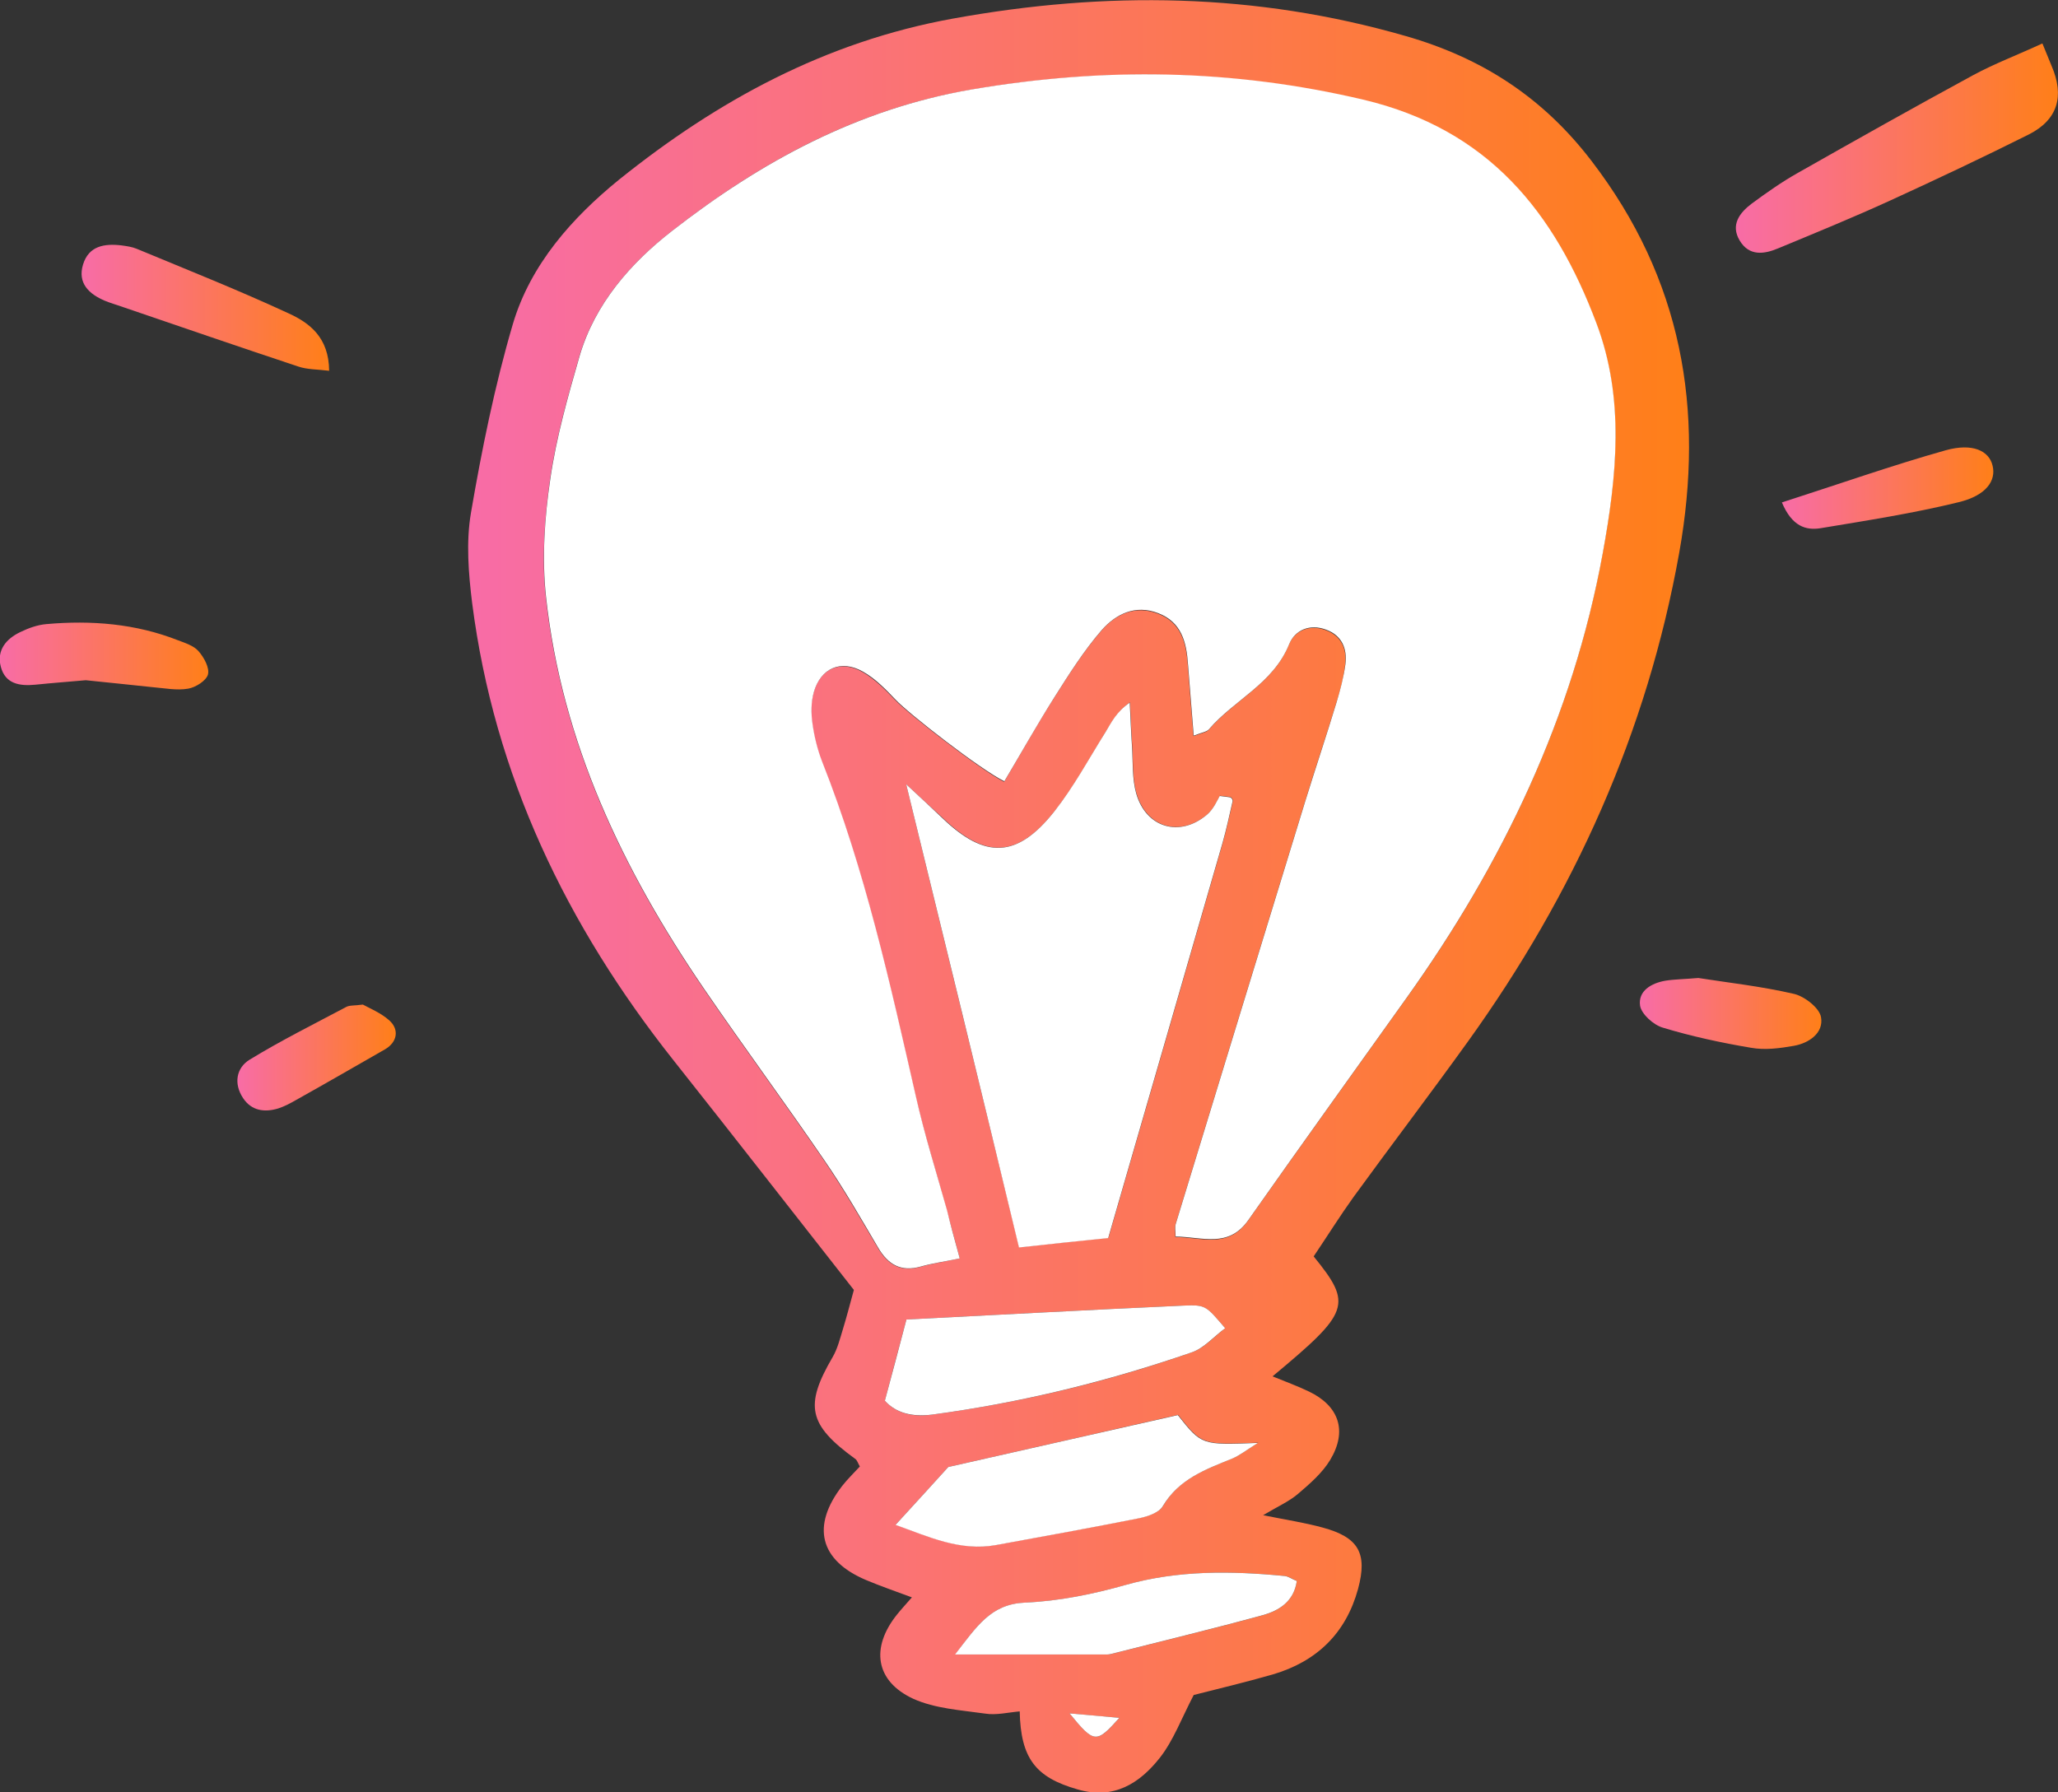 <svg width="62" height="54" viewBox="0 0 62 54" fill="none" xmlns="http://www.w3.org/2000/svg">
<rect x="0" y="0" width="62" height="54" fill="#333333" stroke="none"/>
<g clip-path="url(#clip0_2466_644)">
<path d="M39.576 37.853C40.756 39.305 40.666 39.529 38.337 41.467C38.74 41.632 39.091 41.759 39.434 41.924C40.338 42.358 40.599 43.106 40.076 43.981C39.837 44.378 39.464 44.7 39.106 45.006C38.844 45.231 38.508 45.38 38.053 45.65C38.755 45.792 39.307 45.874 39.852 46.024C40.928 46.316 41.204 46.795 40.913 47.872C40.547 49.211 39.666 50.057 38.351 50.446C37.515 50.685 36.671 50.887 35.962 51.067C35.589 51.785 35.35 52.436 34.946 52.953C34.334 53.731 33.55 54.232 32.46 53.91C31.205 53.551 30.75 52.983 30.72 51.561C30.369 51.591 30.018 51.681 29.682 51.628C28.95 51.523 28.166 51.478 27.509 51.179C26.367 50.648 26.225 49.638 27.024 48.643C27.143 48.493 27.27 48.358 27.472 48.126C26.949 47.932 26.516 47.782 26.09 47.603C24.694 47.012 24.433 45.979 25.373 44.767C25.538 44.557 25.732 44.37 25.904 44.183C25.844 44.078 25.822 43.989 25.762 43.951C24.351 42.926 24.231 42.35 25.082 40.891C25.232 40.637 25.306 40.33 25.396 40.038C25.508 39.671 25.605 39.297 25.724 38.863C23.955 36.611 22.133 34.269 20.288 31.942C17.07 27.879 14.89 23.36 14.225 18.175C14.113 17.277 14.038 16.334 14.188 15.451C14.516 13.536 14.905 11.62 15.45 9.765C15.98 7.969 17.242 6.555 18.653 5.41C21.617 3.03 24.866 1.257 28.704 0.561C33.319 -0.277 37.829 -0.217 42.346 1.085C44.639 1.743 46.476 2.926 47.947 4.849C50.672 8.403 51.359 12.323 50.59 16.648C49.619 22.073 47.417 26.936 44.228 31.373C43.093 32.952 41.913 34.501 40.771 36.072C40.368 36.634 39.994 37.232 39.576 37.853ZM28.913 37.913C28.749 37.315 28.637 36.903 28.525 36.484C28.211 35.339 27.853 34.202 27.584 33.042C26.807 29.638 26.053 26.226 24.761 22.963C24.619 22.597 24.522 22.2 24.47 21.811C24.425 21.504 24.425 21.168 24.507 20.876C24.701 20.142 25.321 19.866 25.986 20.247C26.352 20.457 26.673 20.779 26.971 21.093C27.352 21.497 29.51 23.18 30.25 23.555C30.742 22.724 31.22 21.863 31.75 21.033C32.191 20.337 32.639 19.626 33.177 19.005C33.602 18.511 34.192 18.22 34.887 18.489C35.589 18.758 35.738 19.372 35.783 20.03C35.835 20.726 35.895 21.415 35.955 22.178C36.208 22.08 36.343 22.066 36.41 21.991C37.172 21.093 38.351 20.606 38.829 19.424C39.001 18.998 39.449 18.803 39.934 18.983C40.42 19.162 40.584 19.559 40.524 20.03C40.48 20.419 40.375 20.808 40.256 21.183C39.957 22.17 39.621 23.15 39.322 24.131C38.015 28.381 36.716 32.63 35.417 36.88C35.387 36.985 35.409 37.105 35.409 37.27C36.208 37.277 37 37.629 37.597 36.776C39.173 34.538 40.771 32.316 42.361 30.087C45.259 26.031 47.372 21.631 48.275 16.693C48.701 14.366 48.947 12.024 48.089 9.757C46.827 6.405 44.833 3.906 41.055 3.015C37.112 2.088 33.244 2.028 29.271 2.701C25.822 3.285 22.909 4.879 20.236 6.966C18.997 7.931 17.914 9.158 17.451 10.745C17.1 11.964 16.749 13.199 16.57 14.448C16.405 15.616 16.316 16.828 16.443 17.995C16.921 22.365 18.758 26.218 21.207 29.802C22.394 31.538 23.641 33.229 24.828 34.965C25.411 35.818 25.926 36.716 26.449 37.599C26.747 38.108 27.136 38.332 27.726 38.167C28.062 38.07 28.413 38.018 28.913 37.913ZM27.3 23.629C28.457 28.381 29.578 32.937 30.705 37.576C31.594 37.479 32.445 37.389 33.393 37.292C34.551 33.304 35.693 29.353 36.836 25.395C36.955 24.976 37.045 24.55 37.142 24.131C37.149 24.101 37.119 24.048 37.09 24.026C37.067 24.003 37.022 24.011 36.754 23.974C36.686 24.078 36.574 24.363 36.373 24.535C35.551 25.23 34.543 24.946 34.237 23.899C34.11 23.457 34.14 22.963 34.11 22.485C34.08 22.043 34.065 21.602 34.043 21.16C33.64 21.444 33.498 21.759 33.311 22.05C32.811 22.859 32.355 23.704 31.773 24.437C30.645 25.859 29.689 25.881 28.398 24.639C28.069 24.34 27.733 24.033 27.3 23.629ZM26.658 42.2C27.001 42.582 27.487 42.702 28.084 42.619C30.757 42.26 33.363 41.632 35.91 40.741C36.283 40.614 36.574 40.27 36.91 40.016C36.335 39.357 36.335 39.305 35.663 39.335C32.826 39.462 29.988 39.619 27.308 39.754C27.069 40.637 26.889 41.333 26.658 42.2ZM28.569 44.198C28.062 44.759 27.546 45.321 26.986 45.934C27.965 46.286 28.928 46.742 30.026 46.54C31.467 46.278 32.9 46.016 34.334 45.732C34.588 45.68 34.924 45.568 35.036 45.373C35.521 44.542 36.343 44.266 37.149 43.929C37.358 43.846 37.538 43.689 37.903 43.465C36.208 43.532 36.208 43.532 35.492 42.627C33.109 43.173 30.81 43.689 28.569 44.198ZM39.068 47.633C38.919 47.565 38.822 47.498 38.717 47.483C37.104 47.326 35.506 47.303 33.916 47.752C32.93 48.029 31.907 48.239 30.892 48.284C29.861 48.328 29.443 48.972 28.779 49.847C30.459 49.847 31.907 49.847 33.356 49.847C33.393 49.847 33.438 49.84 33.475 49.832C35.006 49.443 36.537 49.077 38.06 48.658C38.531 48.523 38.979 48.254 39.068 47.633ZM32.221 51.621C32.968 52.533 33.035 52.533 33.722 51.755C33.184 51.711 32.706 51.666 32.221 51.621Z" fill="url(#paint0_linear_2466_644)"/>
<path d="M61.53 1.309C61.686 1.691 61.746 1.841 61.806 1.983C62.202 2.896 61.992 3.607 61.126 4.048C59.752 4.736 58.356 5.395 56.952 6.038C55.84 6.547 54.705 7.011 53.57 7.482C53.144 7.662 52.696 7.722 52.412 7.25C52.128 6.779 52.405 6.412 52.771 6.136C53.219 5.806 53.674 5.485 54.152 5.215C55.907 4.22 57.662 3.232 59.439 2.267C60.088 1.916 60.783 1.654 61.53 1.309Z" fill="url(#paint1_linear_2466_644)"/>
<path d="M9.916 11.171C9.551 11.126 9.252 11.134 8.99 11.044C7.228 10.46 5.473 9.854 3.719 9.256C3.532 9.188 3.338 9.136 3.159 9.061C2.681 8.859 2.33 8.53 2.502 7.969C2.673 7.408 3.144 7.333 3.659 7.393C3.816 7.415 3.98 7.437 4.122 7.497C5.653 8.133 7.198 8.747 8.699 9.443C9.319 9.727 9.909 10.161 9.916 11.171Z" fill="url(#paint2_linear_2466_644)"/>
<path d="M2.584 20.494C2.083 20.539 1.576 20.576 1.06 20.629C0.59 20.674 0.157 20.606 0.023 20.083C-0.104 19.589 0.187 19.245 0.612 19.043C0.859 18.923 1.128 18.826 1.397 18.803C2.748 18.683 4.085 18.788 5.362 19.29C5.578 19.372 5.839 19.454 5.981 19.619C6.146 19.806 6.317 20.12 6.265 20.322C6.213 20.509 5.892 20.711 5.668 20.748C5.324 20.808 4.958 20.733 4.607 20.704C3.935 20.636 3.271 20.561 2.584 20.494Z" fill="url(#paint3_linear_2466_644)"/>
<path d="M51.165 29.465C52.016 29.6 53.047 29.712 54.047 29.944C54.368 30.019 54.817 30.371 54.861 30.648C54.944 31.119 54.503 31.426 54.047 31.508C53.622 31.583 53.174 31.643 52.756 31.568C51.86 31.418 50.964 31.224 50.097 30.962C49.814 30.88 49.455 30.558 49.41 30.303C49.343 29.855 49.746 29.623 50.164 29.548C50.441 29.503 50.717 29.503 51.165 29.465Z" fill="url(#paint4_linear_2466_644)"/>
<path d="M53.682 15.137C55.407 14.583 56.997 14.022 58.617 13.566C59.424 13.341 59.924 13.58 60.029 14.029C60.141 14.478 59.842 14.927 59.013 15.129C57.639 15.466 56.235 15.683 54.839 15.915C54.406 15.982 53.988 15.863 53.682 15.137Z" fill="url(#paint5_linear_2466_644)"/>
<path d="M10.932 30.266C11.134 30.378 11.47 30.513 11.723 30.738C12.045 31.022 11.962 31.411 11.589 31.62C10.7 32.129 9.819 32.638 8.923 33.139C8.752 33.237 8.572 33.334 8.386 33.394C7.975 33.521 7.579 33.469 7.325 33.087C7.034 32.653 7.116 32.174 7.519 31.927C8.46 31.351 9.453 30.857 10.424 30.341C10.529 30.281 10.663 30.303 10.932 30.266Z" fill="url(#paint6_linear_2466_644)"/>
<path d="M28.913 37.913C28.413 38.018 28.069 38.063 27.733 38.16C27.143 38.325 26.755 38.1 26.456 37.591C25.933 36.701 25.418 35.803 24.836 34.958C23.649 33.222 22.401 31.531 21.214 29.795C18.765 26.211 16.928 22.365 16.45 17.988C16.323 16.82 16.405 15.608 16.577 14.441C16.756 13.191 17.107 11.957 17.458 10.737C17.921 9.151 19.004 7.924 20.244 6.959C22.924 4.871 25.836 3.285 29.279 2.694C33.251 2.02 37.119 2.073 41.062 3C44.84 3.891 46.834 6.39 48.096 9.742C48.955 12.017 48.708 14.351 48.283 16.678C47.379 21.616 45.266 26.016 42.369 30.072C40.778 32.301 39.18 34.523 37.605 36.761C37.007 37.614 36.216 37.262 35.417 37.255C35.417 37.09 35.387 36.97 35.424 36.865C36.724 32.615 38.023 28.366 39.33 24.116C39.636 23.128 39.964 22.155 40.263 21.168C40.375 20.793 40.48 20.404 40.532 20.015C40.592 19.544 40.427 19.14 39.942 18.968C39.457 18.788 39.009 18.983 38.837 19.409C38.359 20.599 37.179 21.085 36.417 21.976C36.35 22.05 36.216 22.065 35.962 22.163C35.902 21.399 35.843 20.704 35.79 20.015C35.745 19.349 35.596 18.743 34.894 18.474C34.2 18.204 33.61 18.504 33.184 18.99C32.647 19.611 32.199 20.322 31.758 21.018C31.235 21.848 30.75 22.709 30.257 23.539C29.518 23.173 27.36 21.489 26.979 21.078C26.68 20.764 26.367 20.442 25.993 20.232C25.329 19.858 24.716 20.135 24.515 20.861C24.433 21.16 24.433 21.489 24.477 21.796C24.53 22.185 24.627 22.582 24.769 22.948C26.061 26.211 26.815 29.623 27.591 33.027C27.853 34.187 28.211 35.324 28.532 36.469C28.637 36.903 28.749 37.322 28.913 37.913Z" fill="white"/>
<path d="M27.3 23.629C27.733 24.033 28.062 24.333 28.39 24.647C29.682 25.889 30.645 25.859 31.765 24.445C32.348 23.704 32.803 22.859 33.304 22.058C33.483 21.766 33.625 21.452 34.035 21.168C34.058 21.609 34.073 22.05 34.103 22.492C34.133 22.963 34.103 23.457 34.23 23.906C34.528 24.946 35.544 25.238 36.365 24.542C36.567 24.37 36.679 24.093 36.746 23.981C37.022 24.018 37.067 24.018 37.082 24.033C37.112 24.056 37.142 24.108 37.134 24.138C37.037 24.557 36.948 24.984 36.828 25.403C35.686 29.353 34.543 33.311 33.386 37.3C32.437 37.397 31.586 37.487 30.698 37.584C29.578 32.937 28.465 28.381 27.3 23.629Z" fill="white"/>
<path d="M26.658 42.2C26.889 41.34 27.076 40.637 27.308 39.754C29.996 39.619 32.826 39.462 35.663 39.335C36.335 39.305 36.335 39.35 36.91 40.016C36.574 40.263 36.276 40.614 35.91 40.741C33.363 41.624 30.757 42.26 28.084 42.619C27.479 42.694 26.994 42.575 26.658 42.2Z" fill="white"/>
<path d="M28.569 44.198C30.81 43.689 33.109 43.173 35.484 42.634C36.201 43.54 36.201 43.54 37.896 43.472C37.538 43.697 37.351 43.846 37.142 43.936C36.335 44.266 35.521 44.55 35.029 45.38C34.916 45.575 34.581 45.687 34.327 45.74C32.893 46.024 31.459 46.286 30.018 46.548C28.92 46.75 27.965 46.293 26.979 45.942C27.546 45.321 28.062 44.759 28.569 44.198Z" fill="white"/>
<path d="M39.068 47.633C38.979 48.254 38.531 48.523 38.053 48.658C36.529 49.077 34.999 49.443 33.468 49.832C33.431 49.84 33.393 49.847 33.348 49.847C31.9 49.847 30.451 49.847 28.771 49.847C29.443 48.979 29.854 48.328 30.884 48.283C31.9 48.239 32.93 48.029 33.908 47.752C35.499 47.303 37.097 47.326 38.71 47.483C38.822 47.498 38.919 47.573 39.068 47.633Z" fill="white"/>
<path d="M32.221 51.621C32.706 51.666 33.192 51.71 33.722 51.755C33.027 52.533 32.968 52.533 32.221 51.621Z" fill="white"/>
</g>
<defs>
<linearGradient id="paint0_linear_2466_644" x1="14.104" y1="27.007" x2="50.885" y2="27.007" gradientUnits="userSpaceOnUse">
<stop stop-color="#F86CA7"/>
<stop offset="1" stop-color="#FF7F18"/>
</linearGradient>
<linearGradient id="paint1_linear_2466_644" x1="52.295" y1="4.462" x2="61.998" y2="4.462" gradientUnits="userSpaceOnUse">
<stop stop-color="#F86CA7"/>
<stop offset="1" stop-color="#FF7F18"/>
</linearGradient>
<linearGradient id="paint2_linear_2466_644" x1="2.457" y1="9.273" x2="9.916" y2="9.273" gradientUnits="userSpaceOnUse">
<stop stop-color="#F86CA7"/>
<stop offset="1" stop-color="#FF7F18"/>
</linearGradient>
<linearGradient id="paint3_linear_2466_644" x1="-0.007" y1="19.765" x2="6.275" y2="19.765" gradientUnits="userSpaceOnUse">
<stop stop-color="#F86CA7"/>
<stop offset="1" stop-color="#FF7F18"/>
</linearGradient>
<linearGradient id="paint4_linear_2466_644" x1="49.403" y1="30.534" x2="54.871" y2="30.534" gradientUnits="userSpaceOnUse">
<stop stop-color="#F86CA7"/>
<stop offset="1" stop-color="#FF7F18"/>
</linearGradient>
<linearGradient id="paint5_linear_2466_644" x1="53.682" y1="14.706" x2="60.051" y2="14.706" gradientUnits="userSpaceOnUse">
<stop stop-color="#F86CA7"/>
<stop offset="1" stop-color="#FF7F18"/>
</linearGradient>
<linearGradient id="paint6_linear_2466_644" x1="7.152" y1="31.861" x2="11.923" y2="31.861" gradientUnits="userSpaceOnUse">
<stop stop-color="#F86CA7"/>
<stop offset="1" stop-color="#FF7F18"/>
</linearGradient>
<clipPath id="clip0_2466_644">
<rect width="62" height="54" fill="white"/>
</clipPath>
</defs>
</svg>
